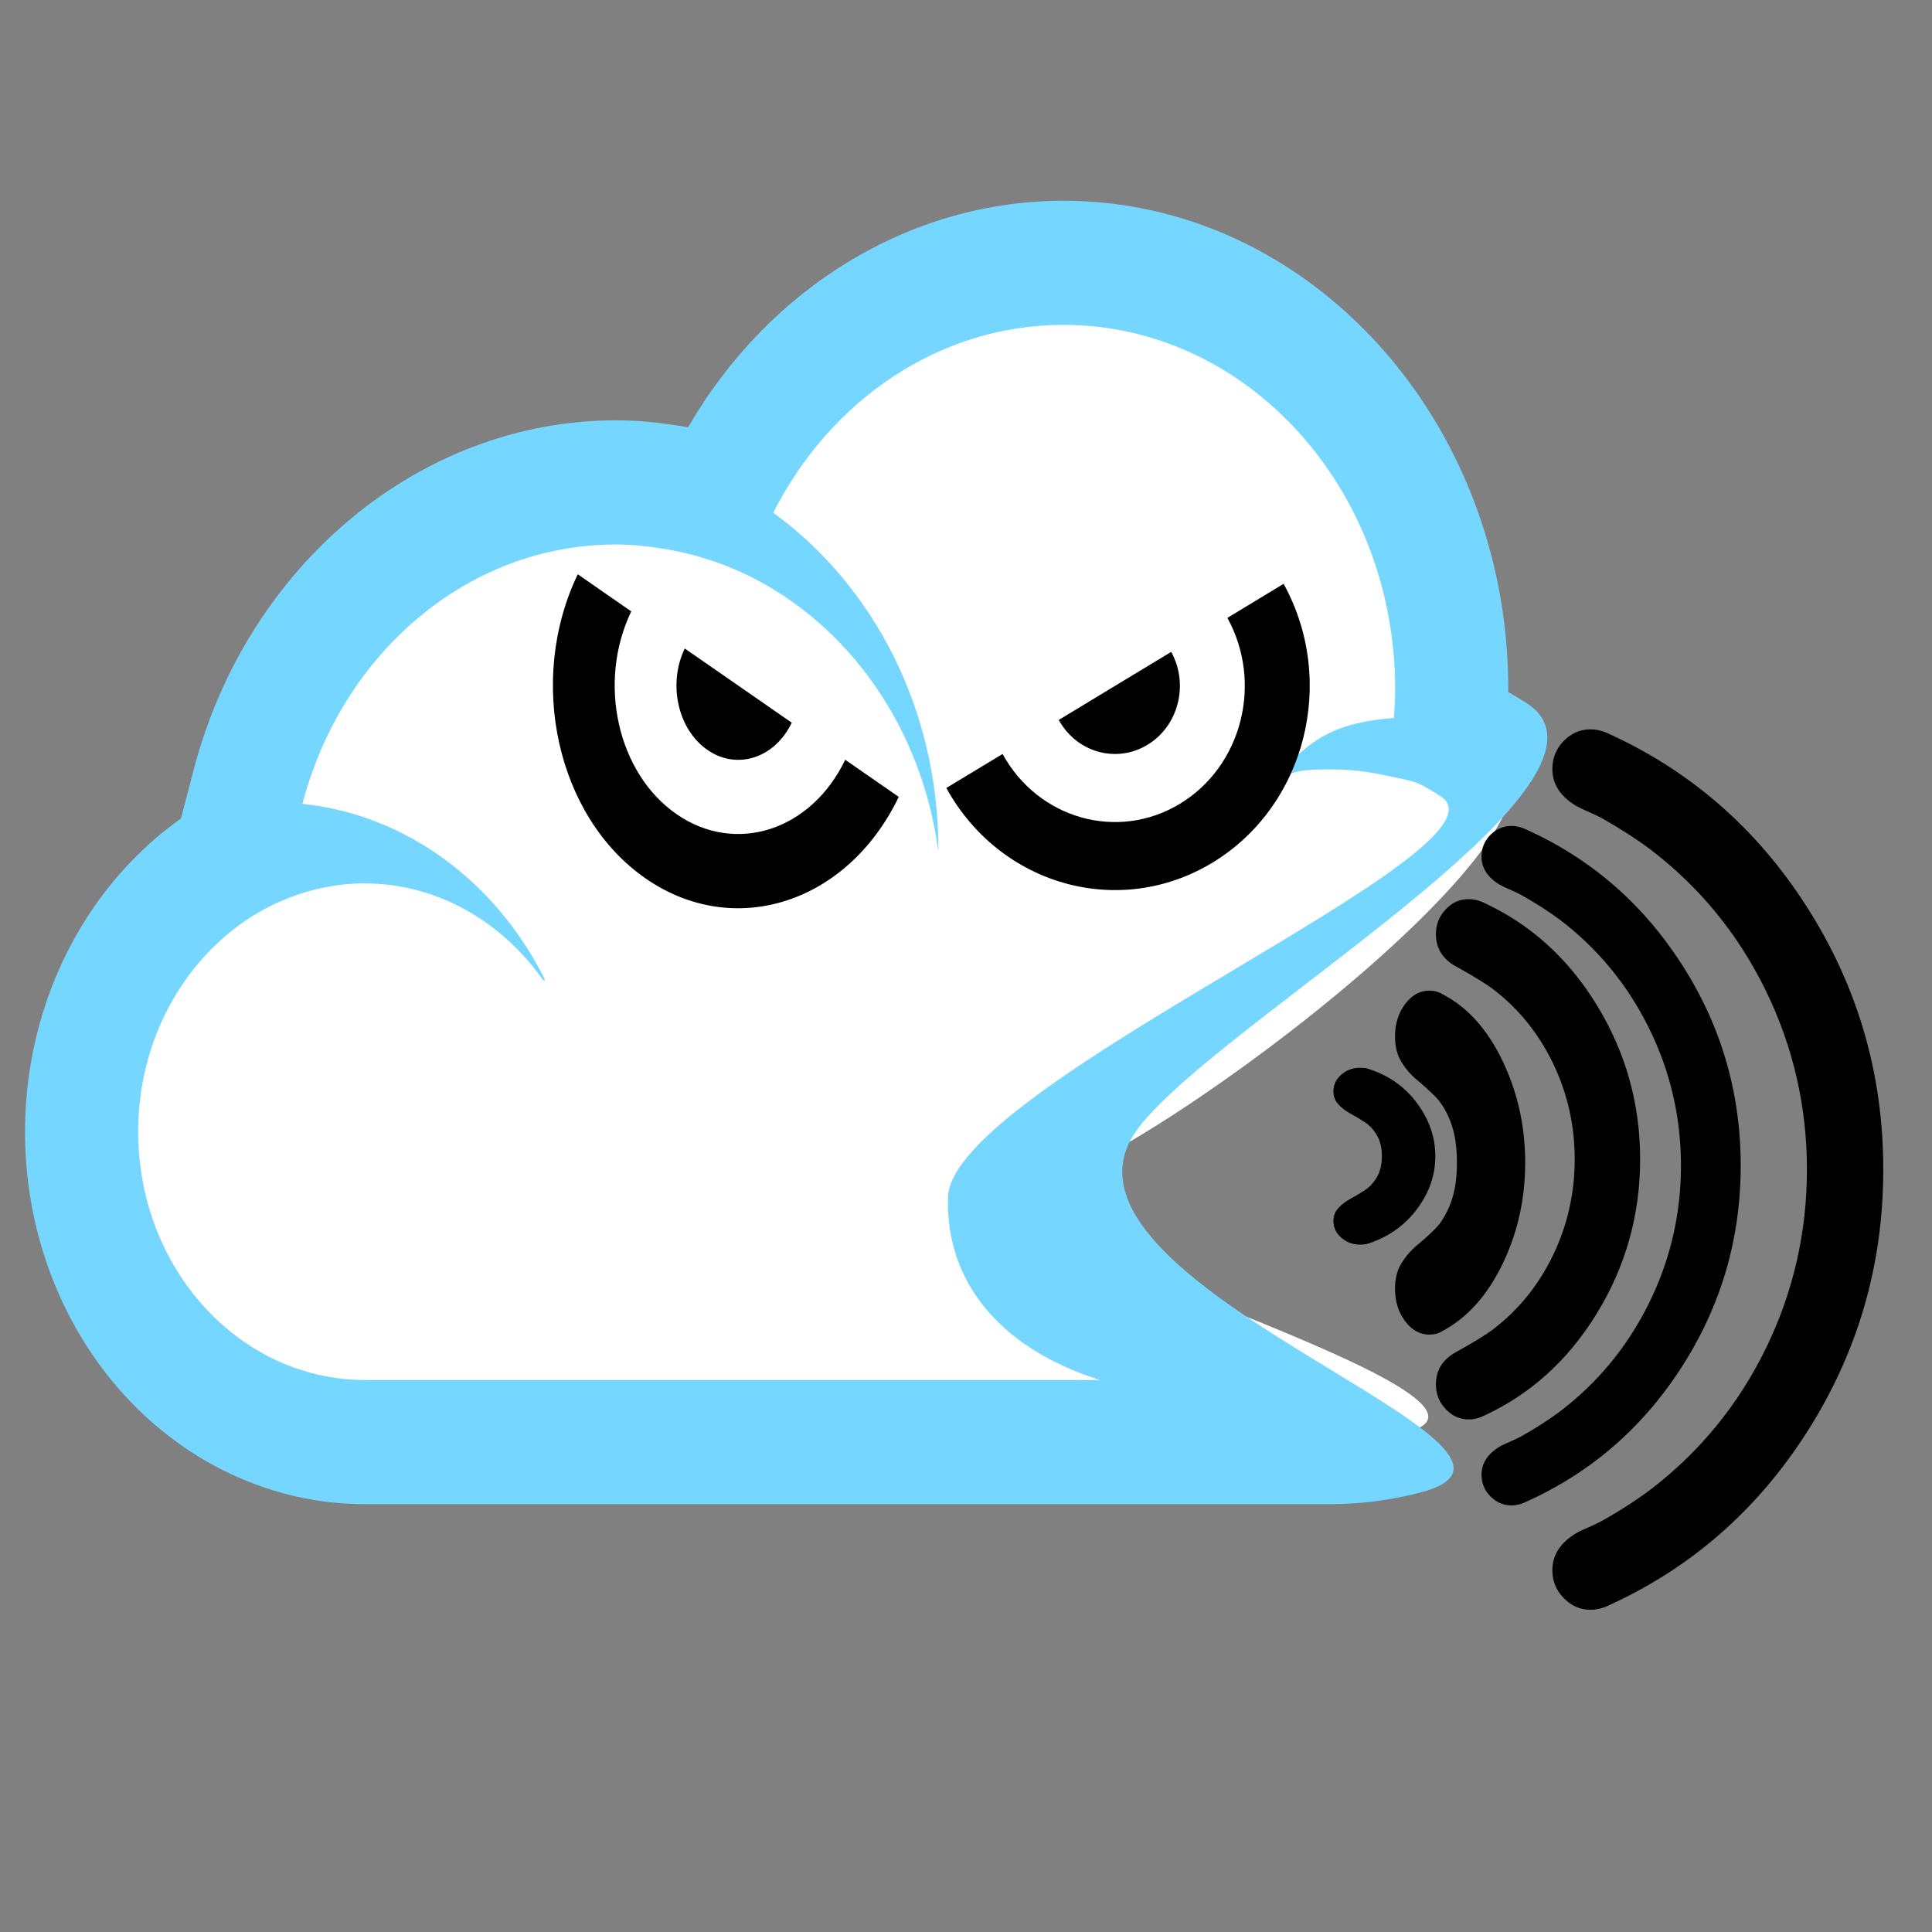 <?xml version="1.0" encoding="utf-8"?>
<svg id="Layer_1" x="0px" y="0px" width="64px" height="64px" viewBox="0 0 64 64" xmlns="http://www.w3.org/2000/svg">
  <rect x="0" y="0" width="64" height="64" fill="#808080" stroke="none"/>
  <g transform="matrix(0.937, 0, 0, 1.028, -1.045, -4.658)">
    <path fill="#FFFFFF" d="M 13.995 51 C 12.928 51 11.872 50.828 10.856 50.49 C 6.757 49.136 4 45.321 4 41 C 4 38.115 5.25 35.37 7.429 33.469 C 7.991 32.976 8.602 32.552 9.255 32.2 L 9.222 32.197 L 9.886 29.883 C 11.541 24.11 16.886 20.077 22.886 20.077 C 23.483 20.077 24.096 20.125 24.817 20.228 C 25.369 20.308 25.911 20.419 26.441 20.562 L 26.706 20.084 C 29.13 15.714 33.73 13 38.714 13 C 46.281 13 52.439 19.162 52.439 26.736 C 52.439 27.107 52.416 27.468 52.385 27.83 L 52.364 28.095 C 52.948 28.318 53.518 28.59 54.068 28.908 C 57.726 31.018 40.957 42.49 37.247 42.87 C 31.728 43.436 56.228 49.449 50.826 50.69 C 49.942 50.896 49.048 51 48.171 51 L 13.995 51 Z"/>
    <path fill="#75D6FF" d="M 38.714 15 C 45.19 15 50.439 20.255 50.439 26.736 C 50.439 27.051 50.418 27.358 50.392 27.666 C 47.682 27.873 47.274 28.637 45.339 30.318 C 46.778 29.49 46.389 29.325 48.17 29.325 C 48.83 29.325 49.473 29.392 50.096 29.517 C 51.159 29.727 51.132 29.661 52.04 30.186 C 54.986 31.886 34.737 39.472 34.63 43.117 C 34.492 47.811 40.274 50.467 48.276 49.359 C 48.999 49.259 48.931 49 48.171 49 C 48.171 49 48.17 49 48.169 49 L 13.995 49 L 13.994 49 C 13.118 49 12.277 48.855 11.488 48.593 C 8.302 47.54 6 44.539 6 41 C 6 38.593 7.065 36.44 8.744 34.976 C 9.504 34.31 10.39 33.79 11.362 33.451 C 12.187 33.163 13.07 32.998 13.995 32.998 C 16.572 32.998 18.858 34.225 20.32 36.12 L 20.391 36.119 C 18.695 32.993 15.522 30.788 11.808 30.434 C 13.19 25.614 17.622 22.077 22.885 22.077 C 23.446 22.077 23.993 22.131 24.533 22.208 C 25.601 22.362 26.621 22.655 27.574 23.08 C 31.119 24.664 33.711 27.982 34.287 31.957 C 34.287 31.935 34.289 31.91 34.289 31.889 C 34.289 27.362 31.969 23.377 28.454 21.055 C 30.456 17.446 34.298 15 38.714 15 M 38.714 11 C 33.32 11 28.318 13.774 25.441 18.3 C 25.33 18.281 25.218 18.264 25.106 18.248 C 24.283 18.13 23.58 18.076 22.886 18.076 C 16 18.076 9.864 22.704 7.964 29.331 L 7.512 30.908 C 7.021 31.225 6.552 31.578 6.108 31.968 C 3.5 34.243 2 37.537 2 41 C 2 46.187 5.309 50.764 10.233 52.391 C 11.445 52.794 12.713 53 13.994 53 L 48.169 53 C 49.199 53 50.246 52.878 51.282 52.638 C 57.589 51.188 37.219 45.892 41.35 40.891 C 42.938 38.969 48.361 35.686 52.097 32.732 C 55.053 30.395 56.953 28.264 55.063 27.174 C 54.857 27.055 54.649 26.941 54.438 26.833 C 54.438 26.801 54.438 26.769 54.438 26.736 C 54.438 18.059 47.385 11 38.714 11 L 38.714 11 Z"/>
  </g>
  <path style="fill: rgb(0, 0, 0); fill-opacity: 1; fill-rule: nonzero; stroke: none;" d="M 19.139 19.024 C 17.445 22.552 18.449 27.061 21.386 29.099 C 24.322 31.134 28.076 29.925 29.772 26.398 L 27.999 25.168 C 26.87 27.52 24.366 28.326 22.41 26.969 C 20.452 25.611 19.781 22.605 20.911 20.253 L 19.139 19.024 Z M 22.683 21.482 C 22.118 22.659 22.455 24.162 23.432 24.84 C 24.411 25.521 25.663 25.116 26.228 23.941 L 24.456 22.711 L 22.683 21.482 Z" id="path2989"/>
  <path id="path3023" d="M 42.521 19.34 C 44.303 22.575 43.246 26.712 40.161 28.578 C 37.074 30.446 33.13 29.338 31.348 26.103 L 33.211 24.977 C 34.398 27.134 37.028 27.872 39.086 26.627 C 41.143 25.381 41.846 22.624 40.659 20.468 L 42.521 19.34 Z M 38.798 21.595 C 39.391 22.672 39.038 24.052 38.01 24.674 C 36.981 25.296 35.666 24.928 35.073 23.849 L 36.935 22.721 L 38.798 21.595 Z" style="fill: rgb(0, 0, 0); fill-opacity: 1; fill-rule: nonzero; stroke: none;"/>
  <path d="M 49.774 41.871 C 50.274 40.835 50.524 39.714 50.524 38.512 C 50.524 37.312 50.274 36.188 49.774 35.143 C 49.272 34.098 48.612 33.362 47.786 32.935 C 47.667 32.859 47.522 32.816 47.343 32.816 C 47.037 32.816 46.772 32.965 46.548 33.256 C 46.327 33.551 46.212 33.907 46.212 34.338 C 46.212 34.668 46.284 34.95 46.424 35.179 C 46.566 35.408 46.736 35.606 46.937 35.772 C 47.137 35.938 47.338 36.119 47.538 36.318 C 47.739 36.516 47.91 36.795 48.05 37.158 C 48.192 37.523 48.263 37.973 48.263 38.512 C 48.263 39.05 48.192 39.501 48.05 39.866 C 47.91 40.229 47.739 40.511 47.538 40.71 C 47.338 40.907 47.137 41.089 46.937 41.253 C 46.736 41.42 46.566 41.619 46.424 41.847 C 46.284 42.075 46.212 42.358 46.212 42.691 C 46.212 43.118 46.327 43.476 46.548 43.768 C 46.772 44.063 47.037 44.21 47.343 44.21 C 47.522 44.21 47.667 44.168 47.786 44.091 C 48.612 43.648 49.272 42.906 49.774 41.871 Z"/>
  <path d="M 52.892 43.517 C 53.852 41.953 54.331 40.249 54.331 38.401 C 54.331 36.555 53.852 34.851 52.892 33.287 C 51.934 31.724 50.665 30.587 49.088 29.873 C 48.942 29.813 48.794 29.785 48.649 29.785 C 48.356 29.785 48.101 29.897 47.887 30.128 C 47.673 30.356 47.567 30.629 47.567 30.943 C 47.567 31.412 47.786 31.769 48.226 32.011 C 48.857 32.361 49.286 32.627 49.511 32.807 C 50.346 33.458 50.996 34.277 51.463 35.26 C 51.931 36.245 52.164 37.29 52.164 38.401 C 52.164 39.512 51.931 40.56 51.463 41.544 C 50.996 42.527 50.346 43.346 49.511 43.997 C 49.286 44.177 48.857 44.443 48.226 44.793 C 47.786 45.035 47.567 45.391 47.567 45.86 C 47.567 46.176 47.673 46.448 47.887 46.676 C 48.101 46.907 48.361 47.02 48.664 47.02 C 48.801 47.02 48.942 46.989 49.088 46.931 C 50.665 46.217 51.934 45.081 52.892 43.517 Z"/>
  <path d="M 55.698 31.926 C 54.388 29.895 52.644 28.4 50.468 27.439 C 50.334 27.387 50.2 27.36 50.067 27.36 C 49.8 27.36 49.567 27.461 49.369 27.66 C 49.173 27.861 49.077 28.098 49.077 28.373 C 49.077 28.753 49.277 29.065 49.68 29.307 C 49.751 29.349 49.868 29.405 50.028 29.473 C 50.188 29.541 50.302 29.597 50.376 29.638 C 50.85 29.903 51.272 30.172 51.644 30.446 C 52.914 31.405 53.903 32.605 54.616 34.04 C 55.327 35.473 55.684 36.997 55.684 38.613 C 55.684 40.229 55.327 41.753 54.616 43.188 C 53.903 44.623 52.914 45.82 51.644 46.781 C 51.272 47.055 50.85 47.325 50.376 47.59 C 50.302 47.629 50.188 47.685 50.028 47.755 C 49.868 47.822 49.751 47.876 49.68 47.92 C 49.277 48.164 49.077 48.476 49.077 48.856 C 49.077 49.128 49.173 49.366 49.369 49.565 C 49.567 49.768 49.8 49.868 50.067 49.868 C 50.2 49.868 50.334 49.842 50.468 49.787 C 52.644 48.828 54.388 47.331 55.698 45.301 C 57.01 43.269 57.663 41.04 57.663 38.613 C 57.663 36.186 57.01 33.956 55.698 31.926 Z"/>
  <path d="M 46.959 40.027 C 47.351 39.494 47.547 38.919 47.547 38.3 C 47.547 37.683 47.351 37.104 46.959 36.567 C 46.566 36.029 46.048 35.652 45.403 35.432 C 45.311 35.392 45.195 35.37 45.057 35.37 C 44.817 35.37 44.61 35.445 44.434 35.597 C 44.26 35.748 44.172 35.933 44.172 36.152 C 44.172 36.323 44.226 36.468 44.339 36.586 C 44.447 36.704 44.583 36.806 44.738 36.891 C 44.895 36.975 45.052 37.07 45.209 37.172 C 45.366 37.274 45.499 37.417 45.61 37.604 C 45.721 37.792 45.777 38.023 45.777 38.3 C 45.777 38.576 45.721 38.809 45.61 38.996 C 45.499 39.183 45.366 39.327 45.209 39.429 C 45.052 39.532 44.895 39.626 44.738 39.709 C 44.583 39.795 44.447 39.897 44.339 40.015 C 44.226 40.132 44.172 40.277 44.172 40.448 C 44.172 40.667 44.26 40.852 44.434 41.003 C 44.61 41.155 44.817 41.23 45.057 41.23 C 45.195 41.23 45.311 41.208 45.403 41.169 C 46.048 40.94 46.567 40.56 46.959 40.027 Z"/>
  <path d="M 59.877 30.077 C 58.205 27.445 55.976 25.508 53.198 24.264 C 53.028 24.196 52.857 24.161 52.685 24.161 C 52.345 24.161 52.048 24.29 51.795 24.549 C 51.544 24.811 51.424 25.118 51.424 25.473 C 51.424 25.967 51.678 26.369 52.191 26.684 C 52.283 26.737 52.432 26.812 52.636 26.899 C 52.84 26.989 52.988 27.06 53.08 27.112 C 53.687 27.456 54.226 27.806 54.699 28.16 C 56.319 29.402 57.586 30.958 58.495 32.816 C 59.401 34.675 59.857 36.649 59.857 38.742 C 59.857 40.837 59.401 42.811 58.495 44.671 C 57.586 46.53 56.319 48.08 54.699 49.327 C 54.226 49.681 53.687 50.032 53.08 50.374 C 52.988 50.426 52.84 50.497 52.636 50.588 C 52.432 50.674 52.283 50.745 52.191 50.802 C 51.678 51.118 51.424 51.521 51.424 52.016 C 51.424 52.368 51.544 52.676 51.795 52.932 C 52.048 53.197 52.345 53.326 52.685 53.326 C 52.857 53.326 53.028 53.292 53.198 53.222 C 55.976 51.98 58.205 50.04 59.877 47.41 C 61.551 44.777 62.386 41.888 62.386 38.742 C 62.386 35.598 61.551 32.708 59.877 30.077 Z"/>
</svg>